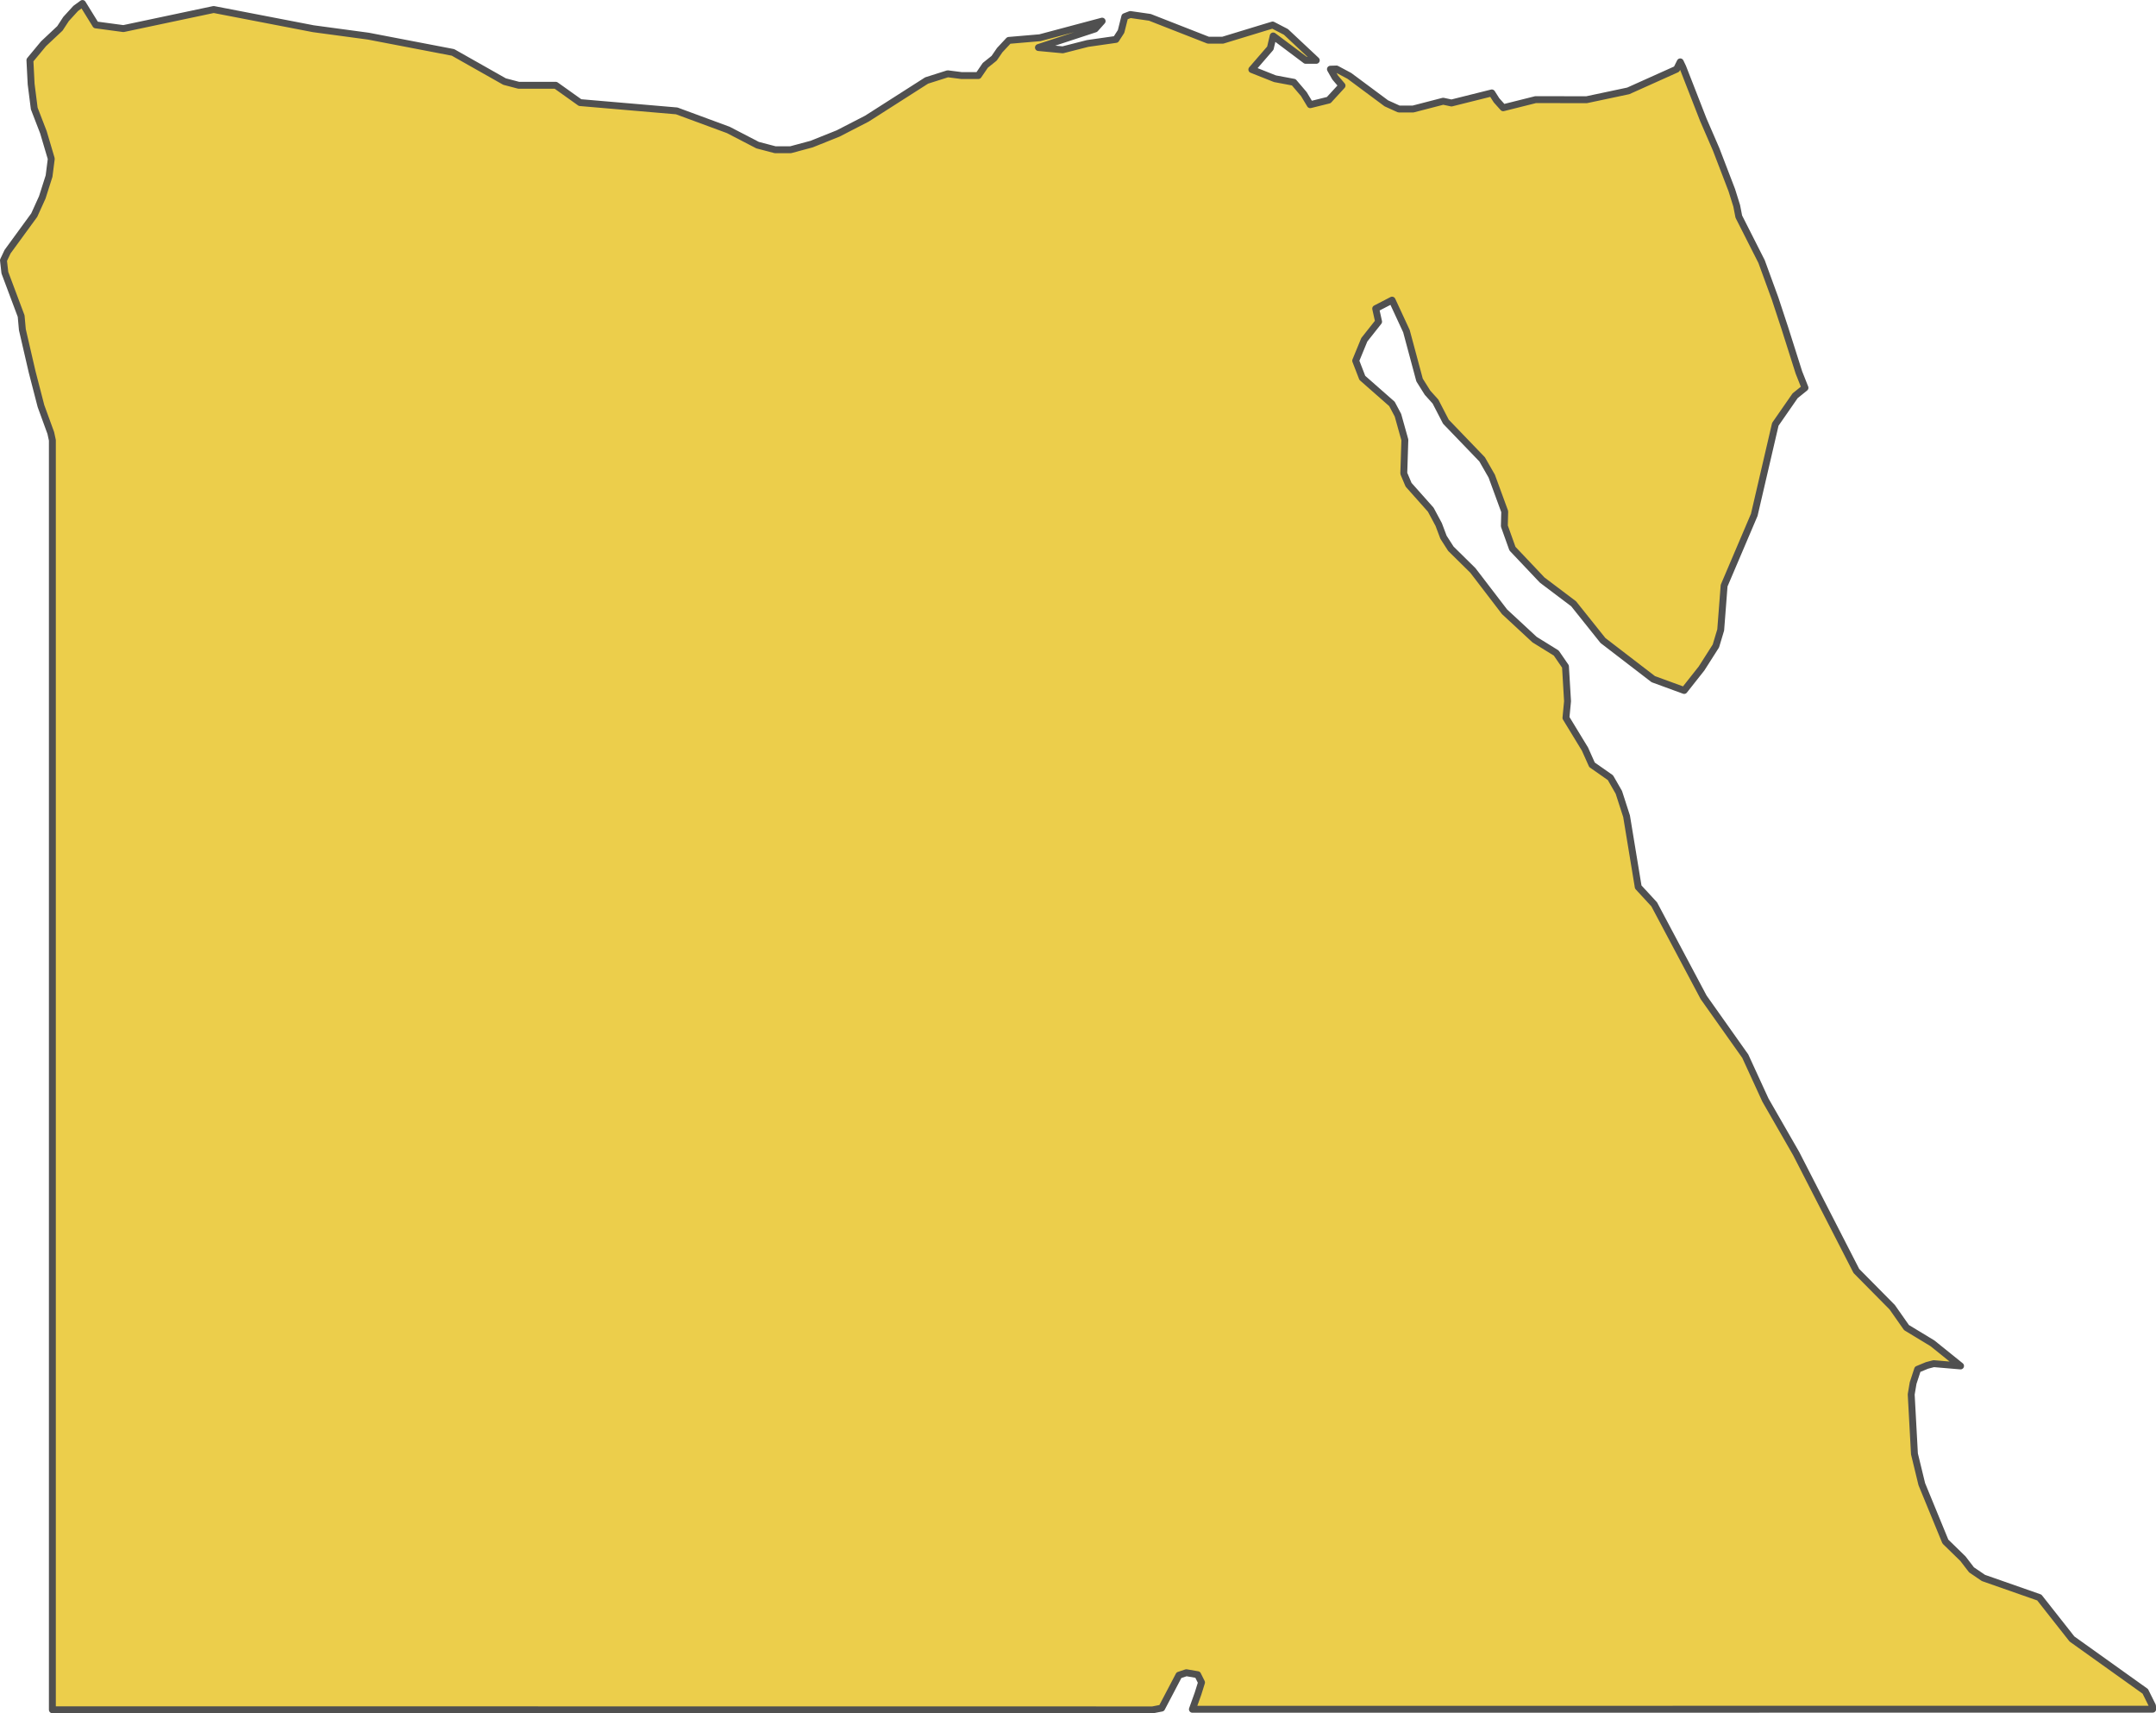 <?xml version="1.0" encoding="UTF-8" standalone="no"?>
<!-- Created with Inkscape (http://www.inkscape.org/) -->

<svg
   width="156.142"
   height="124.063"
   viewBox="0 0 156.142 124.063"
   version="1.1"
   id="svg1059"
   xmlns="http://www.w3.org/2000/svg"
   xmlns:svg="http://www.w3.org/2000/svg"
   xmlns:rdf="http://www.w3.org/1999/02/22-rdf-syntax-ns#"
   xmlns:cc="http://creativecommons.org/ns#"
   xmlns:dc="http://purl.org/dc/elements/1.1/">
  <defs
     id="defs1053" />
  <g
     id="layer21"
     style="display:inline"
     transform="translate(-3.91,-157.488)">
    <path
       style="display:inline;fill:#ecce4b;fill-opacity:1;fill-rule:evenodd;stroke:#505050;stroke-width:0.5;stroke-linecap:round;stroke-linejoin:round;stroke-miterlimit:4;stroke-dasharray:none;stroke-opacity:1"
       class="polygon"
       d="m 125.597,161.968 0.184,0.384 0.42,1.074 1.064,2.728 0.927,2.139 1.138,2.962 0.356,1.138 0.152,0.78 1.649,3.255 0.979,2.68 0.716,2.173 1.007,3.175 0.441,1.113 -0.714,0.576 -1.434,2.066 -1.525,6.558 -2.183,5.124 -0.247,3.208 -0.35,1.164 -1.037,1.626 -1.259,1.594 -2.238,-0.819 -3.644,-2.799 -2.125,-2.659 -2.277,-1.718 -2.153,-2.274 -0.586,-1.637 0.026,-1.049 -0.94,-2.565 -0.696,-1.215 -2.624,-2.727 -0.753,-1.456 -0.576,-0.64 -0.578,-0.921 -0.95,-3.538 -1.041,-2.246 -1.186,0.614 0.21,0.947 -1.035,1.307 -0.624,1.518 0.48,1.241 2.146,1.887 0.435,0.819 0.5,1.787 -0.077,2.429 0.347,0.819 1.606,1.806 0.576,1.074 0.347,0.921 0.533,0.831 1.594,1.572 2.293,2.993 2.176,2.017 1.569,0.972 0.668,0.972 0.15,2.519 -0.115,1.202 1.377,2.261 0.509,1.138 1.335,0.934 0.61,1.062 0.56,1.733 0.844,5.121 1.156,1.254 3.579,6.733 3.017,4.262 1.46,3.18 2.225,3.873 4.361,8.501 2.596,2.625 1.034,1.474 1.879,1.138 2.036,1.64 -1.942,-0.166 -0.489,0.128 -0.678,0.281 -0.327,0.998 -0.138,0.819 0.235,4.308 0.532,2.192 1.708,4.156 1.273,1.241 0.619,0.806 0.865,0.588 4.046,1.417 2.365,3.002 5.31,3.792 0.521,1.049 0.013,0.243 -4.197,0.001 h -4.196 l -4.198,10e-4 h -4.196 -4.197 -4.197 l -4.197,0.001 h -4.197 l -4.196,10e-4 h -4.197 l -4.197,10e-4 h -4.197 l -4.196,0.001 h -4.198 -4.196 l -4.197,10e-4 h -2.394 l 0.408,-1.138 0.252,-0.806 -0.28,-0.563 -0.819,-0.141 -0.535,0.179 -1.251,2.383 -0.659,0.128 H 85.886 l -4.886,-10e-4 -4.887,-0.001 h -4.885 -4.888 l -4.887,-10e-4 h -4.885 -4.886 l -4.888,-0.001 -4.885,-10e-4 h -4.887 l -4.886,-0.001 h -4.887 l -4.887,-10e-4 h -4.886 -4.887 l -4.886,-10e-4 v -2.872 -2.873 -2.873 -2.872 -2.873 -2.872 -2.874 -2.872 -2.873 -2.872 -2.873 -2.873 -2.872 -2.873 -2.872 -2.873 -2.873 -2.872 -2.873 -2.872 -2.873 -2.873 -2.873 -2.872 -2.873 -2.873 -2.872 -2.873 -2.872 -2.873 -2.873 -2.872 L 7.588,188.84 6.877,186.89 6.235,184.408 l -0.705,-3.049 -0.089,-0.985 -1.178,-3.14 -0.102,-0.895 0.297,-0.627 1.932,-2.648 0.582,-1.285 0.491,-1.541 0.16,-1.254 -0.568,-1.917 -0.665,-1.723 -0.225,-1.765 -0.089,-1.734 0.987,-1.19 1.186,-1.113 0.443,-0.678 0.701,-0.767 0.492,-0.358 0.959,1.55 2.005,0.269 6.537,-1.383 7.215,1.392 3.982,0.537 6.132,1.177 3.735,2.112 1.025,0.269 h 2.684 l 1.76,1.254 7,0.601 3.736,1.379 2.121,1.1 1.27,0.333 h 1.124 l 1.521,-0.409 1.914,-0.767 2.086,-1.074 4.326,-2.763 1.53,-0.486 0.999,0.128 h 1.216 l 0.507,-0.742 0.64,-0.512 0.403,-0.588 0.657,-0.704 2.25,-0.192 4.509,-1.202 -0.504,0.563 -4.108,1.348 1.759,0.166 1.802,-0.46 2.051,-0.294 0.372,-0.576 0.27,-1.074 0.397,-0.153 1.42,0.205 4.227,1.655 h 1.05 l 2.977,-0.908 0.636,-0.192 0.963,0.499 2.197,2.059 h -0.767 l -2.352,-1.765 -0.208,0.883 -1.34,1.549 1.675,0.665 1.362,0.256 0.73,0.857 0.462,0.767 1.34,-0.333 0.963,-1.049 -0.5,-0.588 -0.34,-0.601 0.44,-0.013 0.934,0.499 2.677,1.988 0.902,0.409 h 1.039 l 2.173,-0.563 0.602,0.128 2.92,-0.729 0.343,0.537 0.481,0.537 2.348,-0.588 3.691,0.006 3.019,-0.64 3.501,-1.572 z"
       id="path2312-1" />
  </g>
</svg>
